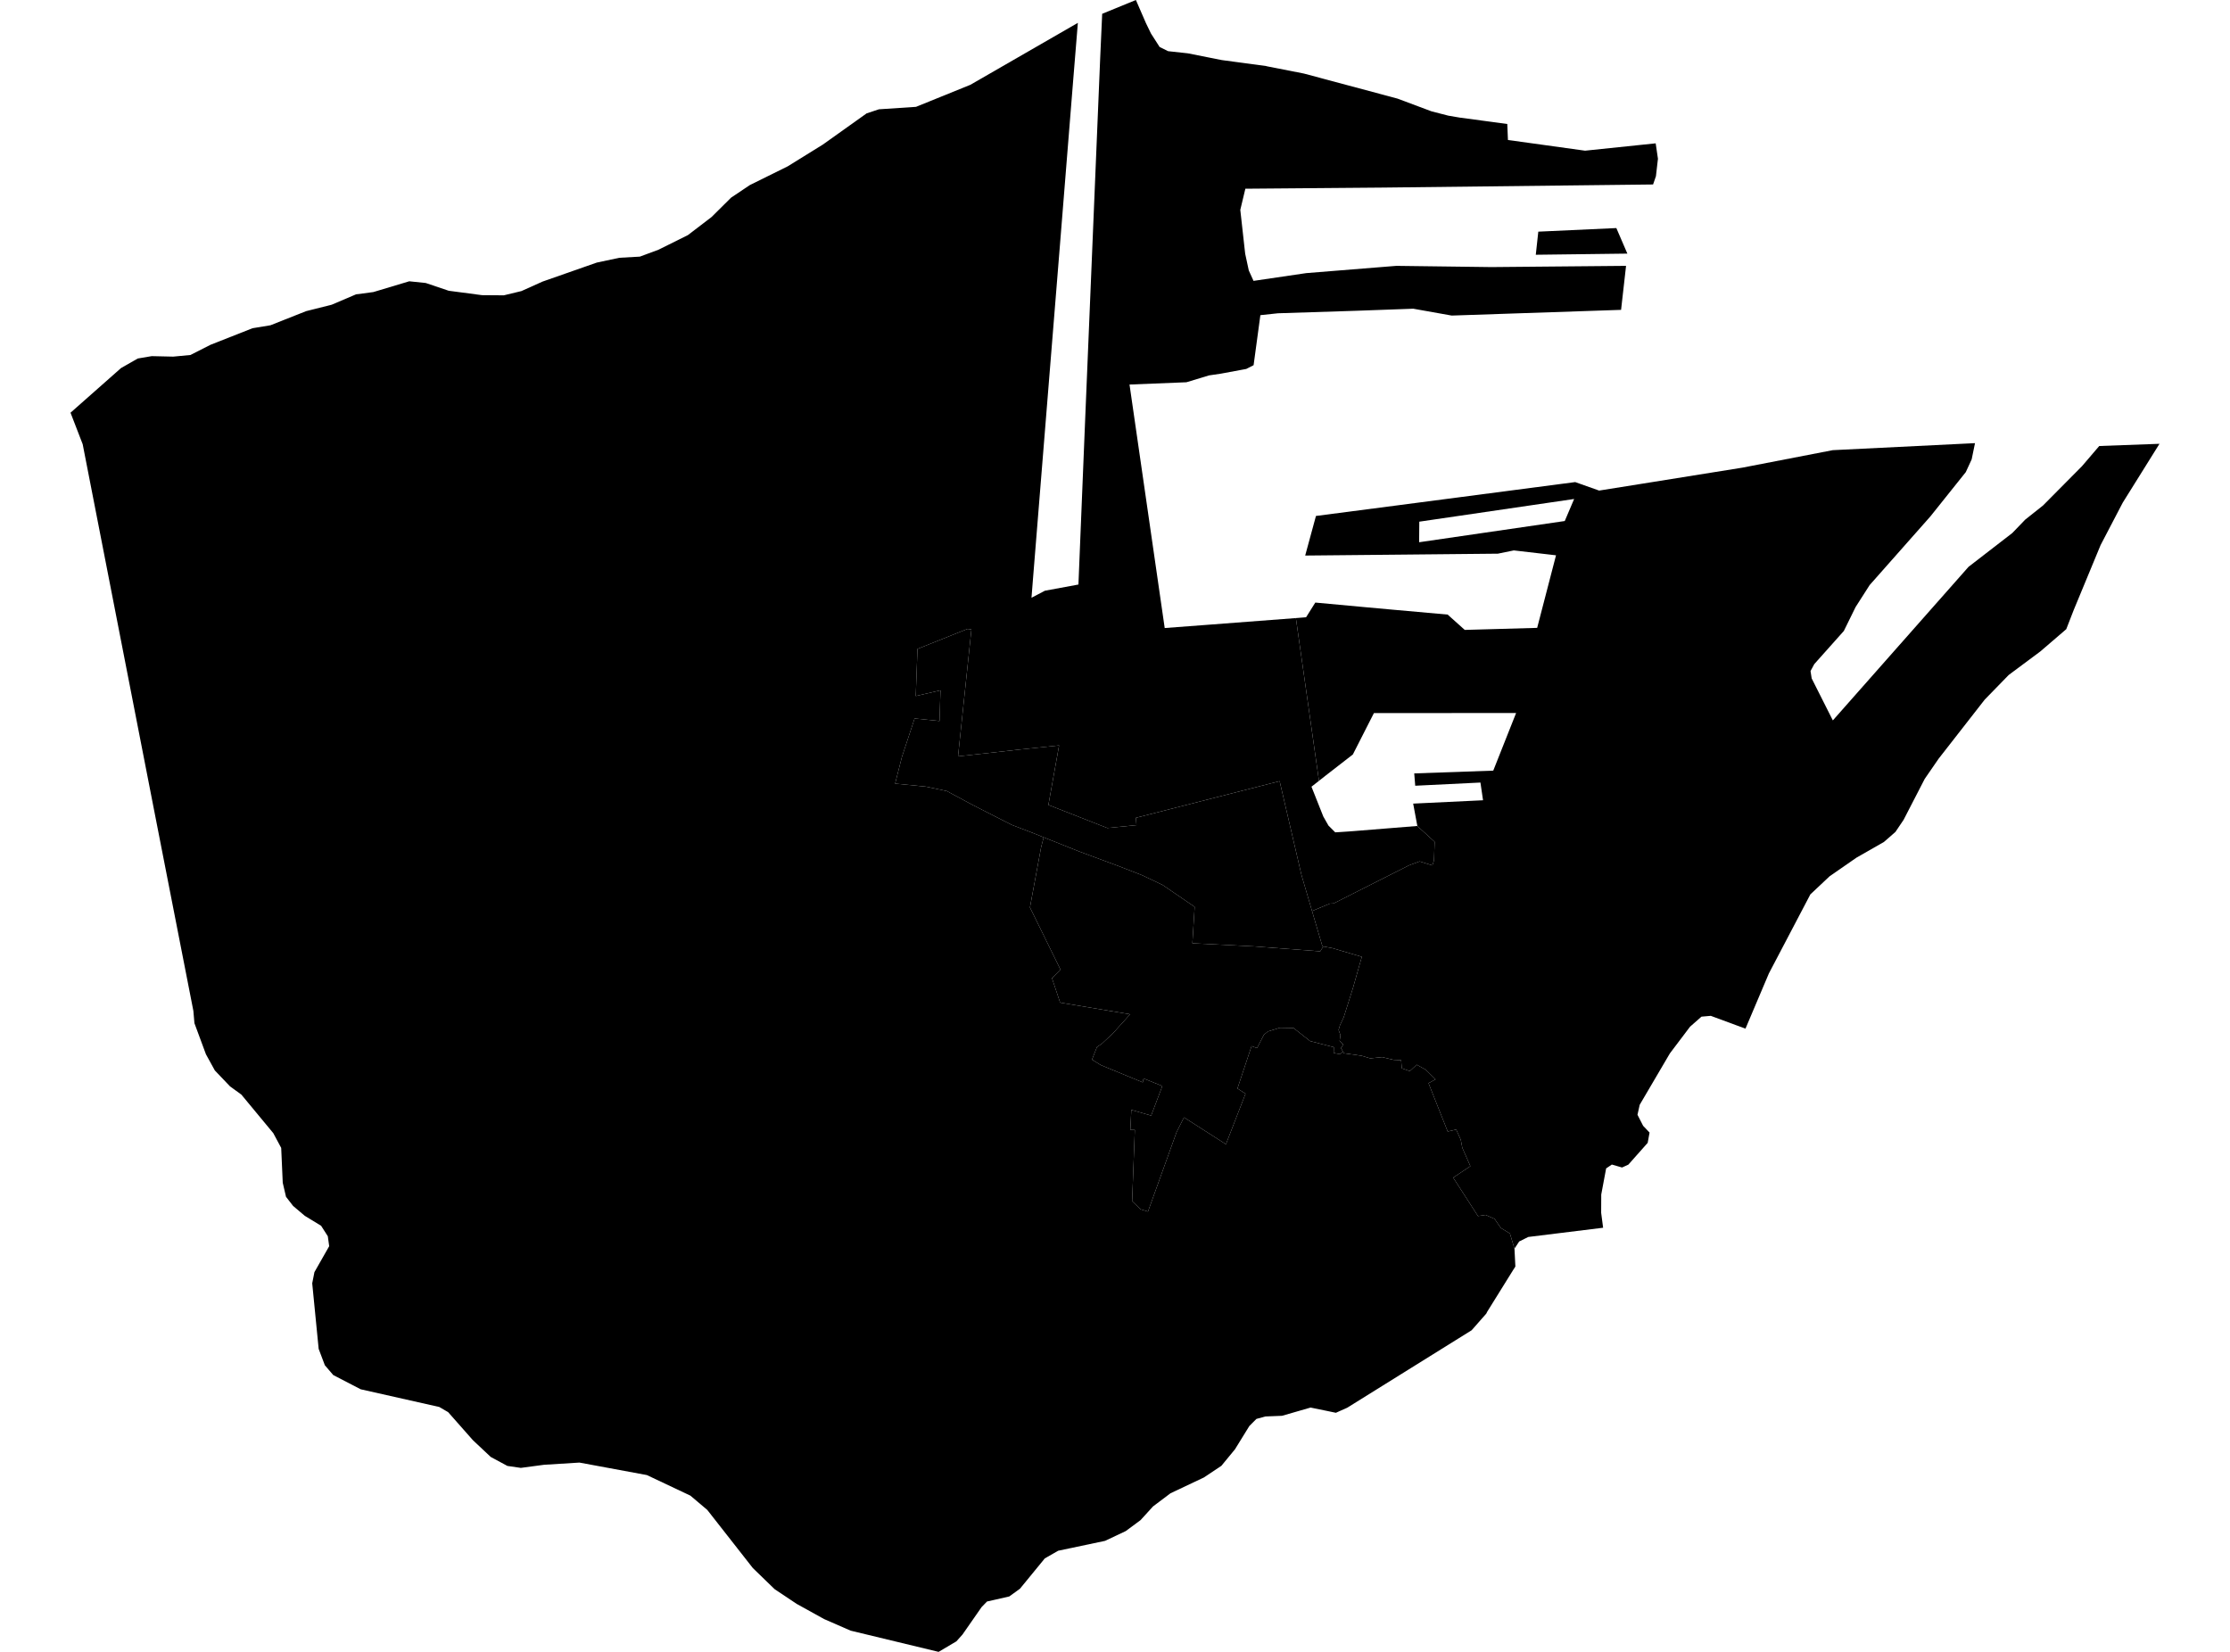 <?xml version='1.0'?>
<svg  baseProfile = 'tiny' width = '540' height = '400' stroke-linecap = 'round' stroke-linejoin = 'round' version='1.1' xmlns='http://www.w3.org/2000/svg'>
<path id='0305801001' title='0305801001'  d='M 500.35 152.355 494.065 157.751 486.415 163.443 480.604 169.412 469.456 183.703 466.076 188.605 460.957 198.527 458.981 201.453 456.194 203.884 449.552 207.679 443.049 212.186 438.385 216.574 428.344 235.707 422.671 249.088 414.27 245.985 412.017 246.183 409.25 248.614 404.368 255.077 397.054 267.53 396.521 269.941 397.885 272.61 399.446 274.25 398.991 276.741 394.307 282.018 392.785 282.71 390.314 281.998 388.931 282.927 387.745 289.252 387.725 293.68 388.199 297.297 370.074 299.531 369.204 299.965 368.216 300.46 367.88 300.618 366.734 302.357 365.627 298.681 363.433 297.356 361.911 295.143 359.717 294.194 357.898 294.471 351.89 285.161 356.06 282.394 354.103 277.946 353.728 275.99 352.621 273.519 350.565 273.993 345.92 262.292 347.62 261.363 345.248 259.03 343.054 257.825 341.394 259.367 339.457 258.694 339.279 256.718 337.441 256.639 334.713 255.987 331.808 256.283 329.712 255.651 325.384 255.038 325.186 254.642 324.731 253.793 325.285 252.962 324.395 252.033 324.593 250.67 324.138 249.385 324.494 248.219 325.384 246.341 327.657 239.126 328.862 234.857 329.772 231.694 322.597 229.579 320.442 229.184 320.225 229.145 317.715 220.606 322.043 218.807 322.933 218.768 341.196 209.537 343.766 208.588 346.849 209.557 347.245 208.351 347.403 203.844 343.193 200.01 343.212 200.01 342.204 194.594 359.104 193.784 359.124 193.784 358.491 189.494 342.718 190.265 342.699 190.265 342.461 187.281 361.595 186.609 367.129 172.654 367.109 172.654 332.697 172.674 327.597 182.695 321.075 187.755 319.395 189.079 313.801 149.666 316.272 149.469 318.505 145.911 331.116 147.077 331.136 147.077 337.223 147.631 350.526 148.817 350.546 148.817 354.696 152.532 372.229 152.038 376.794 134.467 366.576 133.281 362.721 134.071 338.627 134.308 316.054 134.526 318.663 124.939 338.567 122.35 381.439 116.737 387.231 118.792 397.766 117.112 421.94 113.238 443.8 109.008 478.252 107.308 477.442 111.242 476.019 114.325 467.44 125.058 452.735 141.681 449.335 146.998 446.489 152.789 439.333 160.814 438.424 162.494 438.701 164.273 443.82 174.433 443.84 174.433 476.691 137.254 487.285 129.071 490.408 125.829 494.717 122.409 504.145 112.902 508.336 108 522.923 107.467 514.028 121.718 508.672 131.976 502.149 147.729 500.35 152.355 Z M 378.909 126.165 381.182 120.828 343.687 126.323 343.647 131.304 378.909 126.165 Z' />
<path id='0305801002' title='0305801002'  d='M 252.725 202.757 261.303 206.177 270.751 209.675 276.602 211.948 281.543 214.301 289.291 219.598 288.738 228.413 303.681 229.164 319.691 230.37 320.442 229.184 322.597 229.579 329.772 231.694 328.862 234.857 327.657 239.126 325.384 246.341 324.494 248.219 324.138 249.385 324.593 250.67 324.395 252.033 325.285 252.962 324.731 253.793 325.186 254.642 324.534 255.275 322.953 254.979 322.992 253.575 317.24 252.093 313.228 248.93 309.927 248.871 307.041 249.76 306.053 250.571 304.392 253.793 303.068 253.318 299.649 263.577 301.605 264.842 296.862 277.077 286.702 270.574 284.903 274.171 277.985 293.383 276.206 292.83 274.151 290.873 274.803 273.618 273.716 273.598 273.953 268.755 278.756 270.139 281.464 262.984 276.918 261.145 276.72 262.094 266.561 257.904 264.426 256.58 265.632 253.536 266.798 252.745 269.545 250.175 273.657 245.61 256.717 242.783 254.741 236.853 256.836 234.857 249.404 219.736 252.092 205.228 252.725 202.757 Z' />
<path id='0305801003' title='0305801003'  d='M 317.715 220.606 320.225 229.145 320.442 229.184 319.691 230.37 303.681 229.164 288.738 228.413 289.291 219.598 281.543 214.301 276.602 211.948 270.751 209.675 261.303 206.177 252.725 202.757 250.274 201.769 244.977 199.733 235.627 194.97 229.263 191.55 224.203 190.483 216.751 189.751 218.392 183.328 221.475 173.978 227.504 174.591 227.741 167.159 221.752 168.543 222.167 157.138 234.283 152.295 235.232 152.414 231.99 183.15 246.993 181.489 256.46 180.501 253.871 194.91 268.142 200.504 275.198 199.812 275.06 198.033 309.868 189.158 315.145 211.83 317.715 220.606 Z' />
<path id='0305801004' title='0305801004'  d='M 313.801 149.666 319.395 189.079 317.576 190.503 320.442 197.717 321.688 199.911 323.328 201.552 327.736 201.255 343.193 200.01 347.403 203.844 347.245 208.351 346.849 209.557 343.766 208.588 341.196 209.537 322.933 218.768 322.043 218.807 317.715 220.606 315.145 211.83 309.868 189.158 275.06 198.033 275.198 199.812 268.142 200.504 253.871 194.91 256.46 180.501 246.993 181.489 231.99 183.15 235.232 152.414 234.283 152.295 222.167 157.138 221.752 168.543 227.741 167.159 227.504 174.591 221.475 173.978 218.392 183.328 216.751 189.751 224.203 190.483 229.263 191.55 235.627 194.97 244.977 199.733 250.274 201.769 252.725 202.757 252.092 205.228 249.404 219.736 256.836 234.857 254.741 236.853 256.717 242.783 273.657 245.61 269.545 250.175 266.798 252.745 265.632 253.536 264.426 256.58 266.561 257.904 276.72 262.094 276.918 261.145 281.464 262.984 278.756 270.139 273.953 268.755 273.716 273.598 274.803 273.618 274.151 290.873 276.206 292.83 277.985 293.383 284.903 274.171 286.702 270.574 296.862 277.077 301.605 264.842 299.649 263.577 303.068 253.318 304.392 253.793 306.053 250.571 307.041 249.76 309.927 248.871 313.228 248.93 317.24 252.093 322.992 253.575 322.953 254.979 324.534 255.275 325.186 254.642 325.384 255.038 329.712 255.651 331.808 256.283 334.713 255.987 337.441 256.639 339.279 256.718 339.457 258.694 341.394 259.367 343.054 257.825 345.248 259.03 347.62 261.363 345.92 262.292 350.565 273.993 352.621 273.519 353.728 275.99 354.103 277.946 356.06 282.394 351.89 285.161 357.898 294.471 359.717 294.194 361.911 295.143 363.433 297.356 365.627 298.681 366.734 302.357 366.951 306.686 366.892 306.785 366.338 307.654 360.132 317.636 360.112 317.676 359.895 318.11 359.855 318.15 356.357 322.123 326.234 340.881 324.277 341.75 323.625 342.047 323.486 342.106 321.411 341.671 317.359 340.841 310.441 342.837 306.428 342.996 304.254 343.588 302.534 345.308 299.056 350.941 295.755 354.954 291.545 357.761 283.441 361.595 279.211 364.777 276.187 368.098 272.609 370.747 267.589 373.119 256.243 375.51 253.001 377.368 246.993 384.701 246.182 385.294 244.403 386.579 240.687 387.429 239.007 387.805 237.703 389.149 233.078 395.79 231.595 397.45 227.286 400 205.979 394.861 199.555 392.054 192.913 388.378 187.557 384.8 182.299 379.701 171.27 365.627 167.178 362.168 156.643 357.187 140.317 354.163 131.738 354.697 126.125 355.448 122.864 354.974 118.831 352.799 114.522 348.747 108.514 341.948 106.379 340.703 87.344 336.414 80.703 332.974 78.667 330.602 77.165 326.629 75.604 310.758 76.137 308.05 79.715 301.764 79.379 299.353 77.758 296.823 73.805 294.411 70.978 292.02 69.259 289.806 68.468 286.406 68.093 277.966 66.175 274.388 58.447 265.059 55.699 263.063 52.023 259.208 49.869 255.295 47.082 247.764 46.825 244.779 37.772 198.527 20.022 107.565 17.077 99.936 29.312 89.124 33.364 86.811 36.744 86.238 41.942 86.357 46.113 85.961 50.975 83.491 61.155 79.478 65.484 78.767 74.121 75.347 80.328 73.786 86.218 71.275 90.408 70.722 99.105 68.113 103.098 68.528 108.652 70.406 116.716 71.473 121.994 71.513 126.263 70.485 131.363 68.192 144.507 63.586 149.982 62.42 154.943 62.144 159.47 60.464 166.585 56.925 172.298 52.557 177.042 47.853 181.588 44.809 190.739 40.283 199.258 35.005 209.853 27.455 212.837 26.466 221.811 25.873 234.975 20.537 261.007 5.534 259.9 19.114 256.678 59.218 254.227 89.559 250.096 140.732 249.78 144.745 253.021 143.045 261.145 141.543 262.766 101.794 266.422 13.876 266.897 3.34 275.06 0 277.491 5.594 278.717 8.124 280.812 11.385 282.868 12.393 287.592 12.907 295.873 14.548 306.567 15.991 306.883 16.07 315.738 17.809 338.409 23.877 346.652 26.961 350.723 28.008 353.51 28.482 364.994 30.024 365.152 33.898 383.831 36.488 400.928 34.709 401.482 38.484 401.482 38.504 401.462 38.543 400.988 42.674 400.296 44.671 334.95 45.422 301.566 45.698 300.34 50.818 301.388 60.246 301.526 61.452 302.396 65.484 303.543 68.014 316.311 66.136 330.266 65.01 338.133 64.377 361.18 64.674 393.754 64.377 392.548 75.031 351.534 76.414 342.224 74.754 342.204 74.754 328.586 75.248 309.452 75.861 305.203 76.316 303.562 88.432 301.783 89.341 295.597 90.488 292.77 90.903 287.295 92.563 273.518 93.117 273.518 93.136 282.037 152.078 293.581 151.208 313.801 149.666 Z M 394.07 61.412 371.893 61.689 372.505 56.095 391.401 55.226 394.07 61.412 Z' />
</svg>